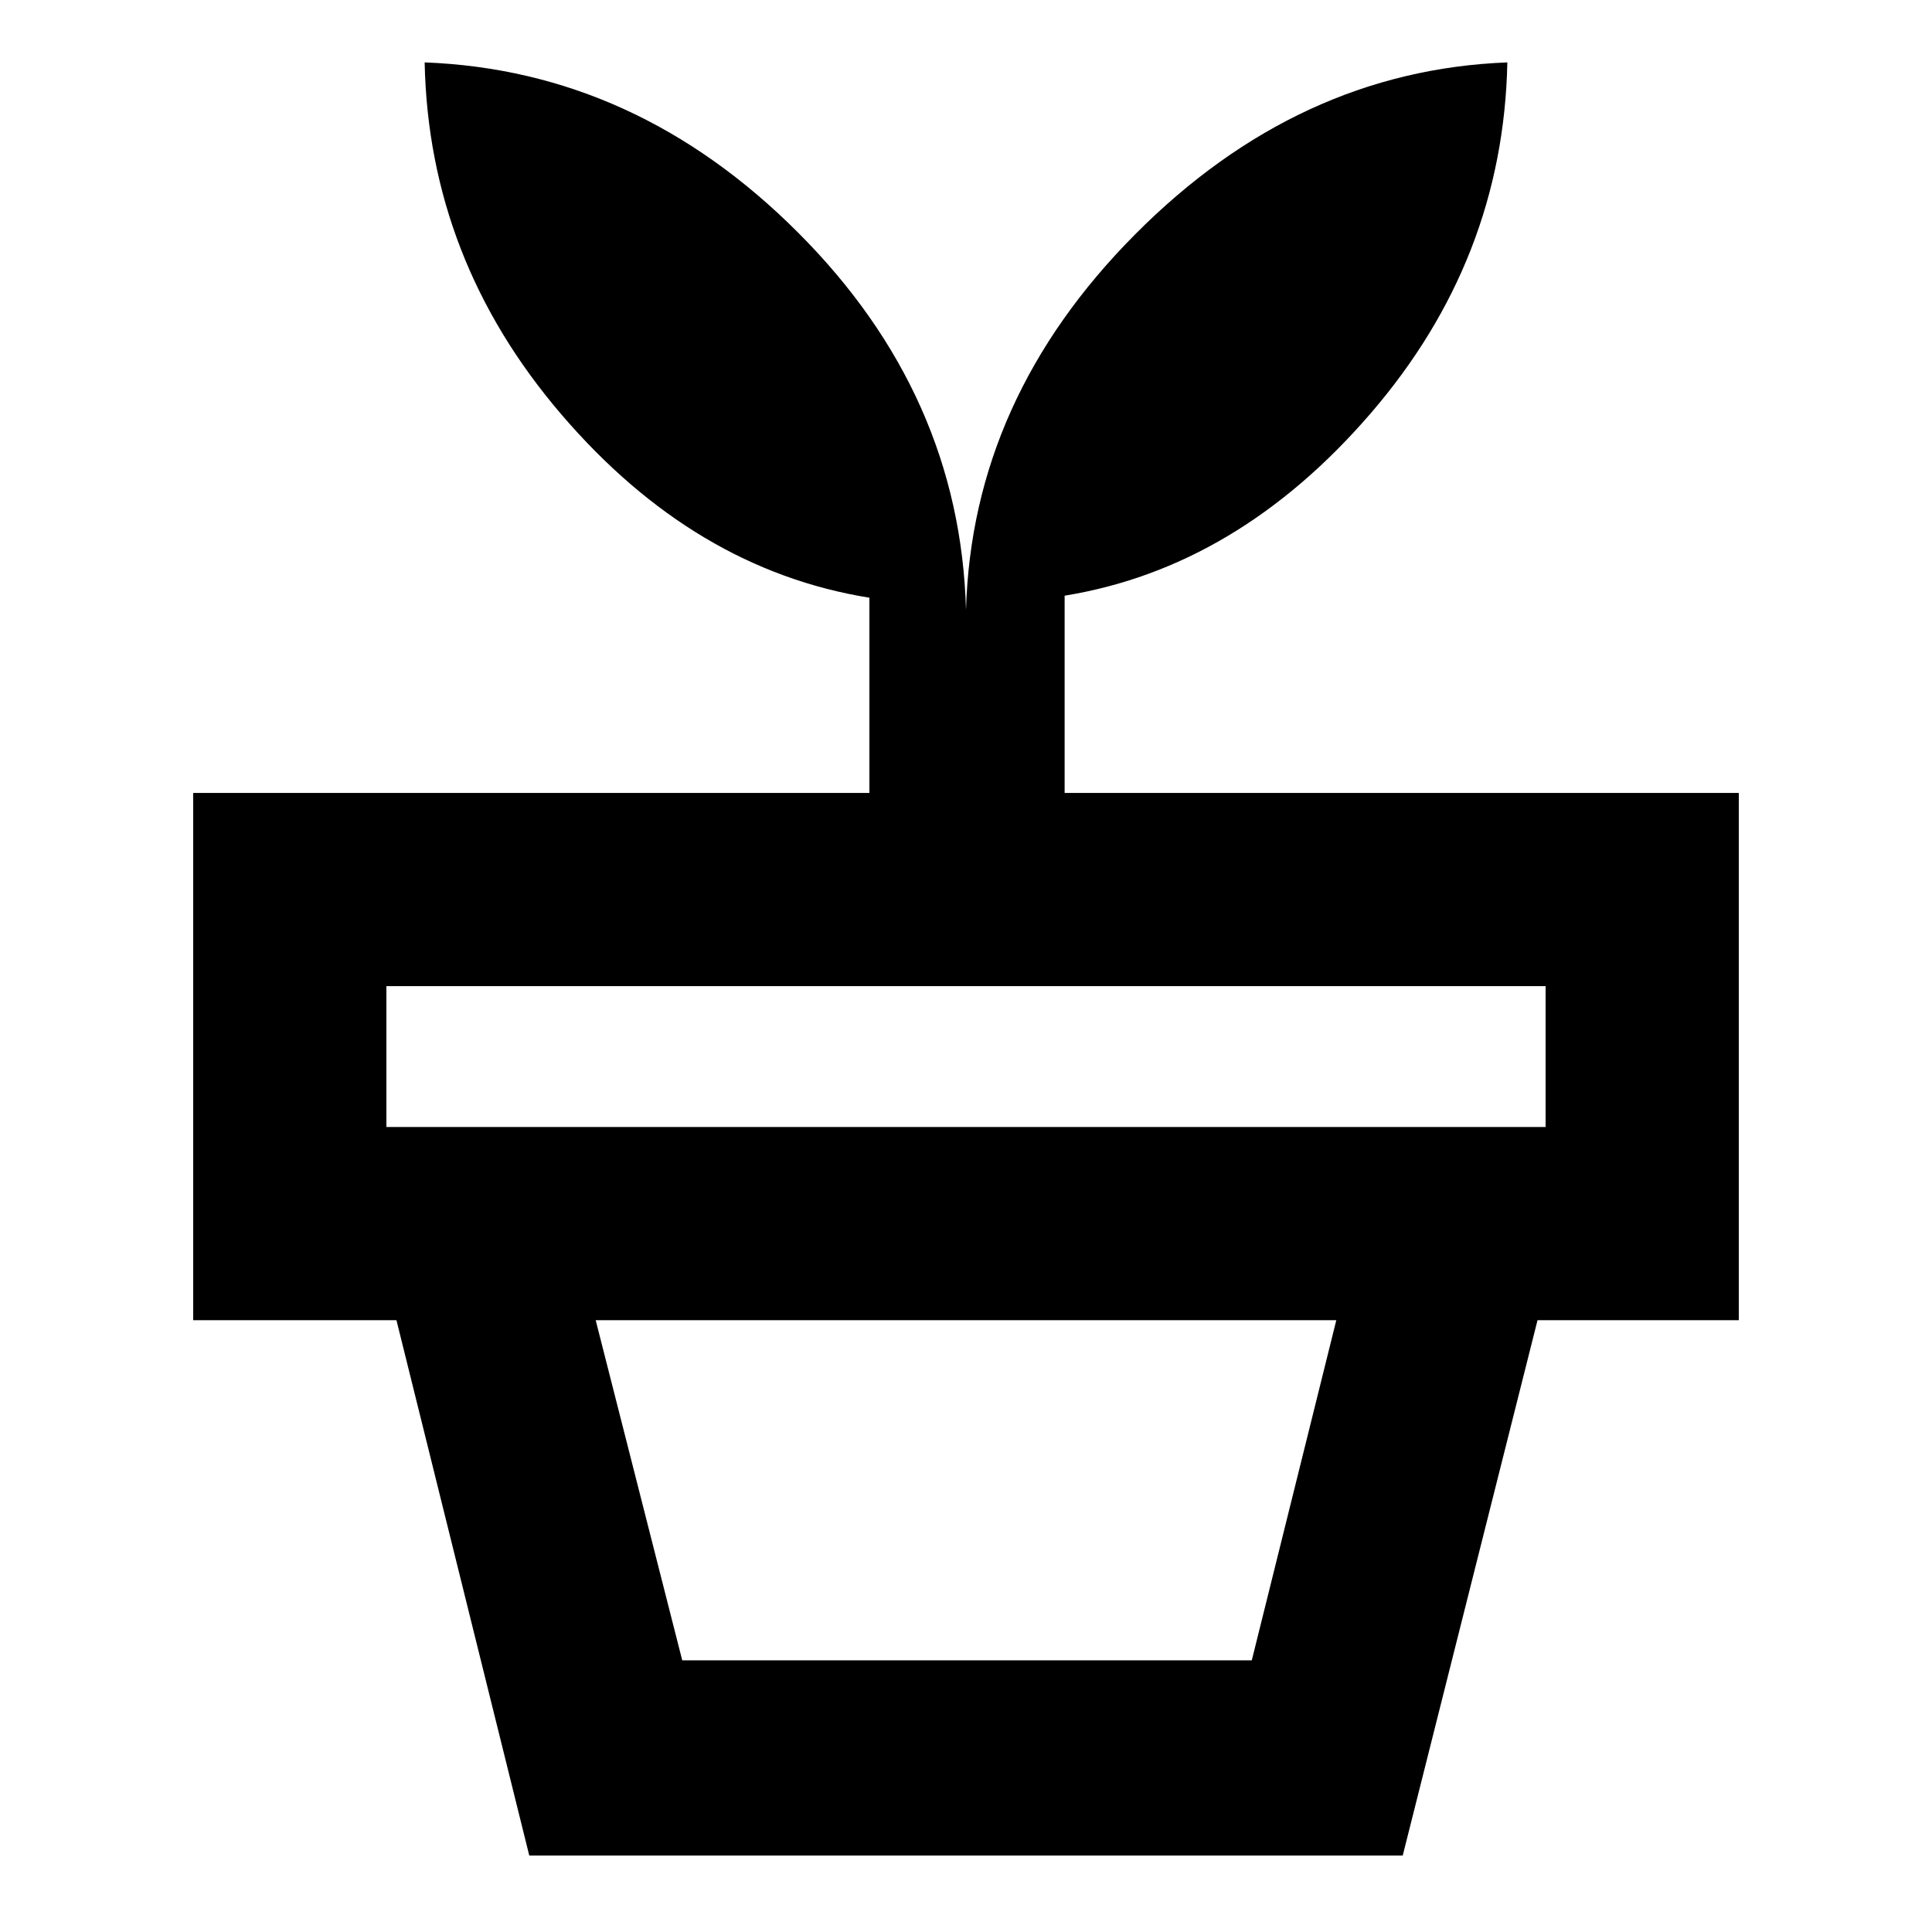 <svg xmlns="http://www.w3.org/2000/svg" height="40" width="40"><path d="M14.125 34.375h11.792l1.75-7.042H12.333Zm14.917 4.042H10.958l-2.75-11.084h23.625ZM8 23.333h24v-2.916H8Zm12-10.708q.125-4.375 3.5-7.771t7.708-3.562q-.083 4.083-2.833 7.27-2.75 3.188-6.333 3.771v4.084H36v10.916H4V16.417h14v-4.042q-3.625-.583-6.375-3.792-2.75-3.208-2.833-7.291 4.375.166 7.729 3.521Q19.875 8.167 20 12.625Z"/></svg>
